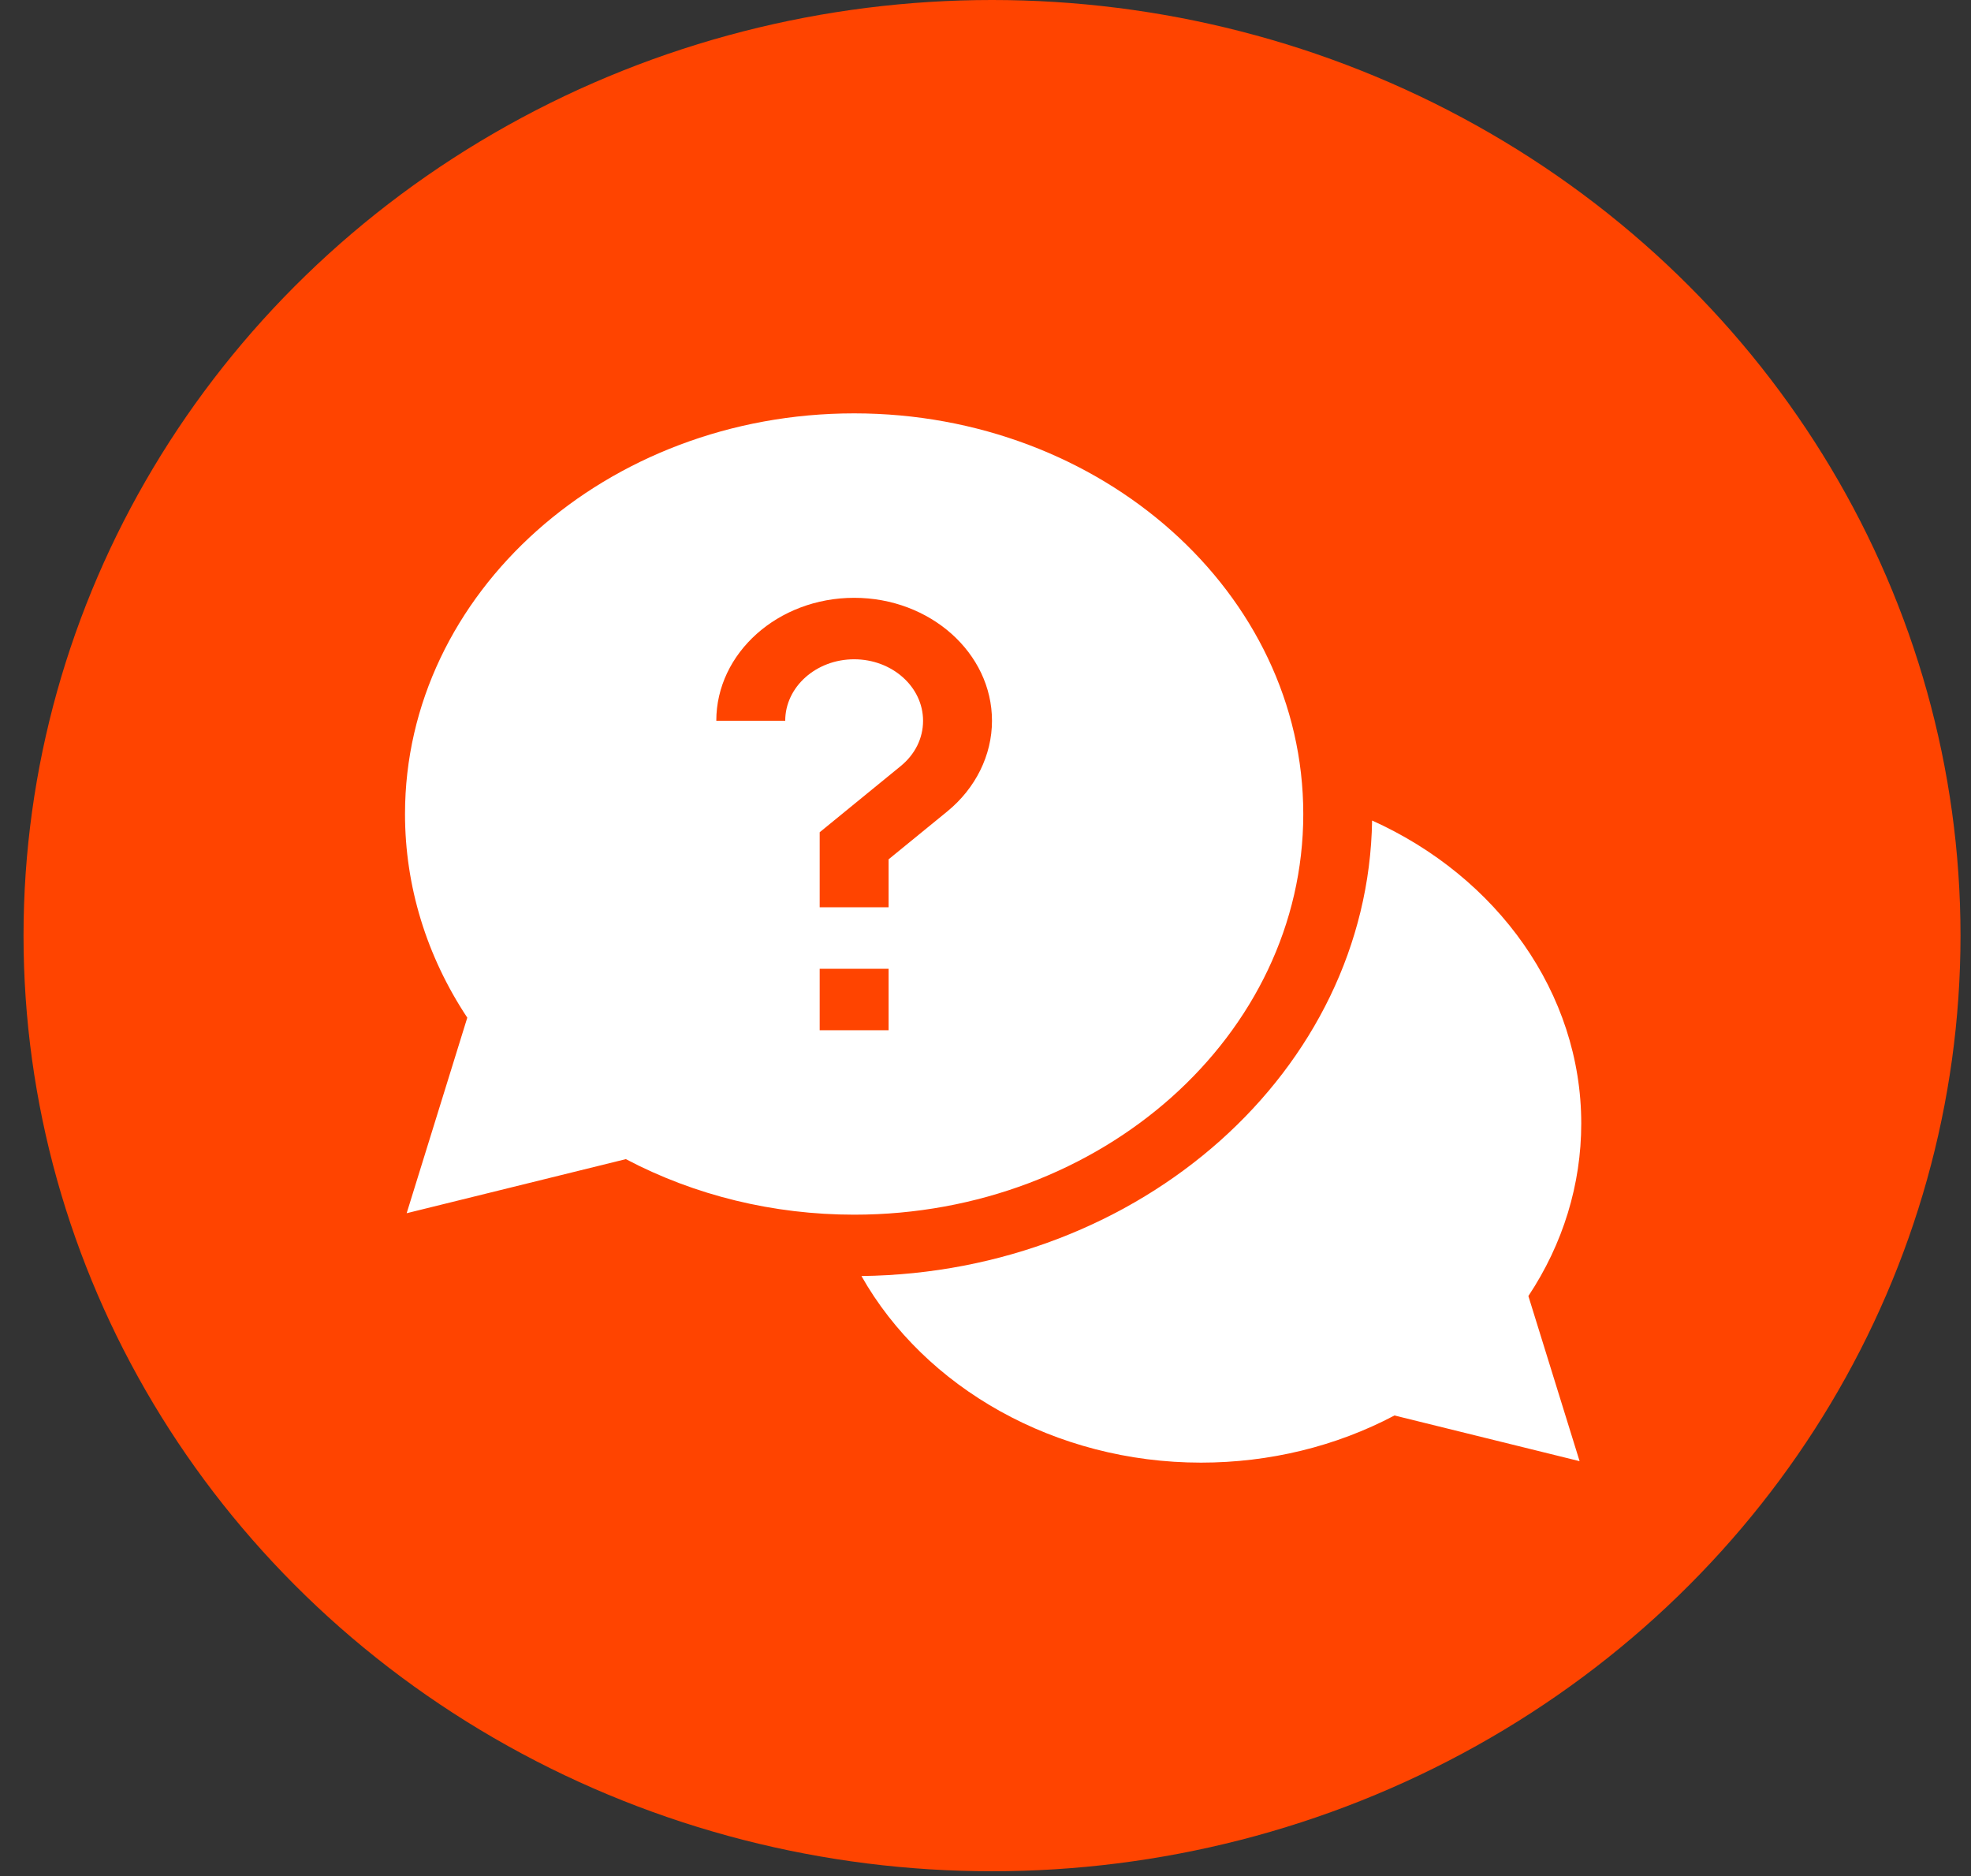 <svg width="62" height="59" viewBox="0 0 62 59" fill="none" xmlns="http://www.w3.org/2000/svg">
<rect x="0" y="0" width="62" height="59" fill="#333333" stroke="none"/>
<ellipse cx="31.205" cy="29.425" rx="30.465" ry="29.425" fill="#FF4400"/>
<path d="M49.74 35.332C49.74 31.237 47.106 27.582 43.161 25.805C43.038 33.656 35.901 40.022 27.098 40.131C29.091 43.65 33.189 45.999 37.78 45.999C39.933 45.999 42.026 45.488 43.865 44.516L49.688 45.953L48.077 40.76C49.167 39.119 49.74 37.252 49.74 35.332Z" fill="white"/>
<path d="M40.996 25.601C40.996 18.652 34.658 13 26.868 13C19.078 13 12.74 18.652 12.74 25.601C12.74 27.865 13.416 30.07 14.699 32.005L12.792 38.155L19.687 36.454C21.857 37.598 24.329 38.201 26.868 38.201C34.658 38.201 40.996 32.549 40.996 25.601ZM24.7 22.668H22.532C22.532 20.535 24.477 18.801 26.868 18.801C29.259 18.801 31.204 20.535 31.204 22.668C31.204 23.75 30.69 24.791 29.794 25.522L27.952 27.025V28.533H25.784V26.174L28.33 24.095C28.785 23.724 29.036 23.217 29.036 22.668C29.036 21.602 28.064 20.734 26.868 20.734C25.673 20.734 24.7 21.602 24.7 22.668ZM25.784 30.467H27.952V32.4H25.784V30.467Z" fill="white"/>
</svg>
